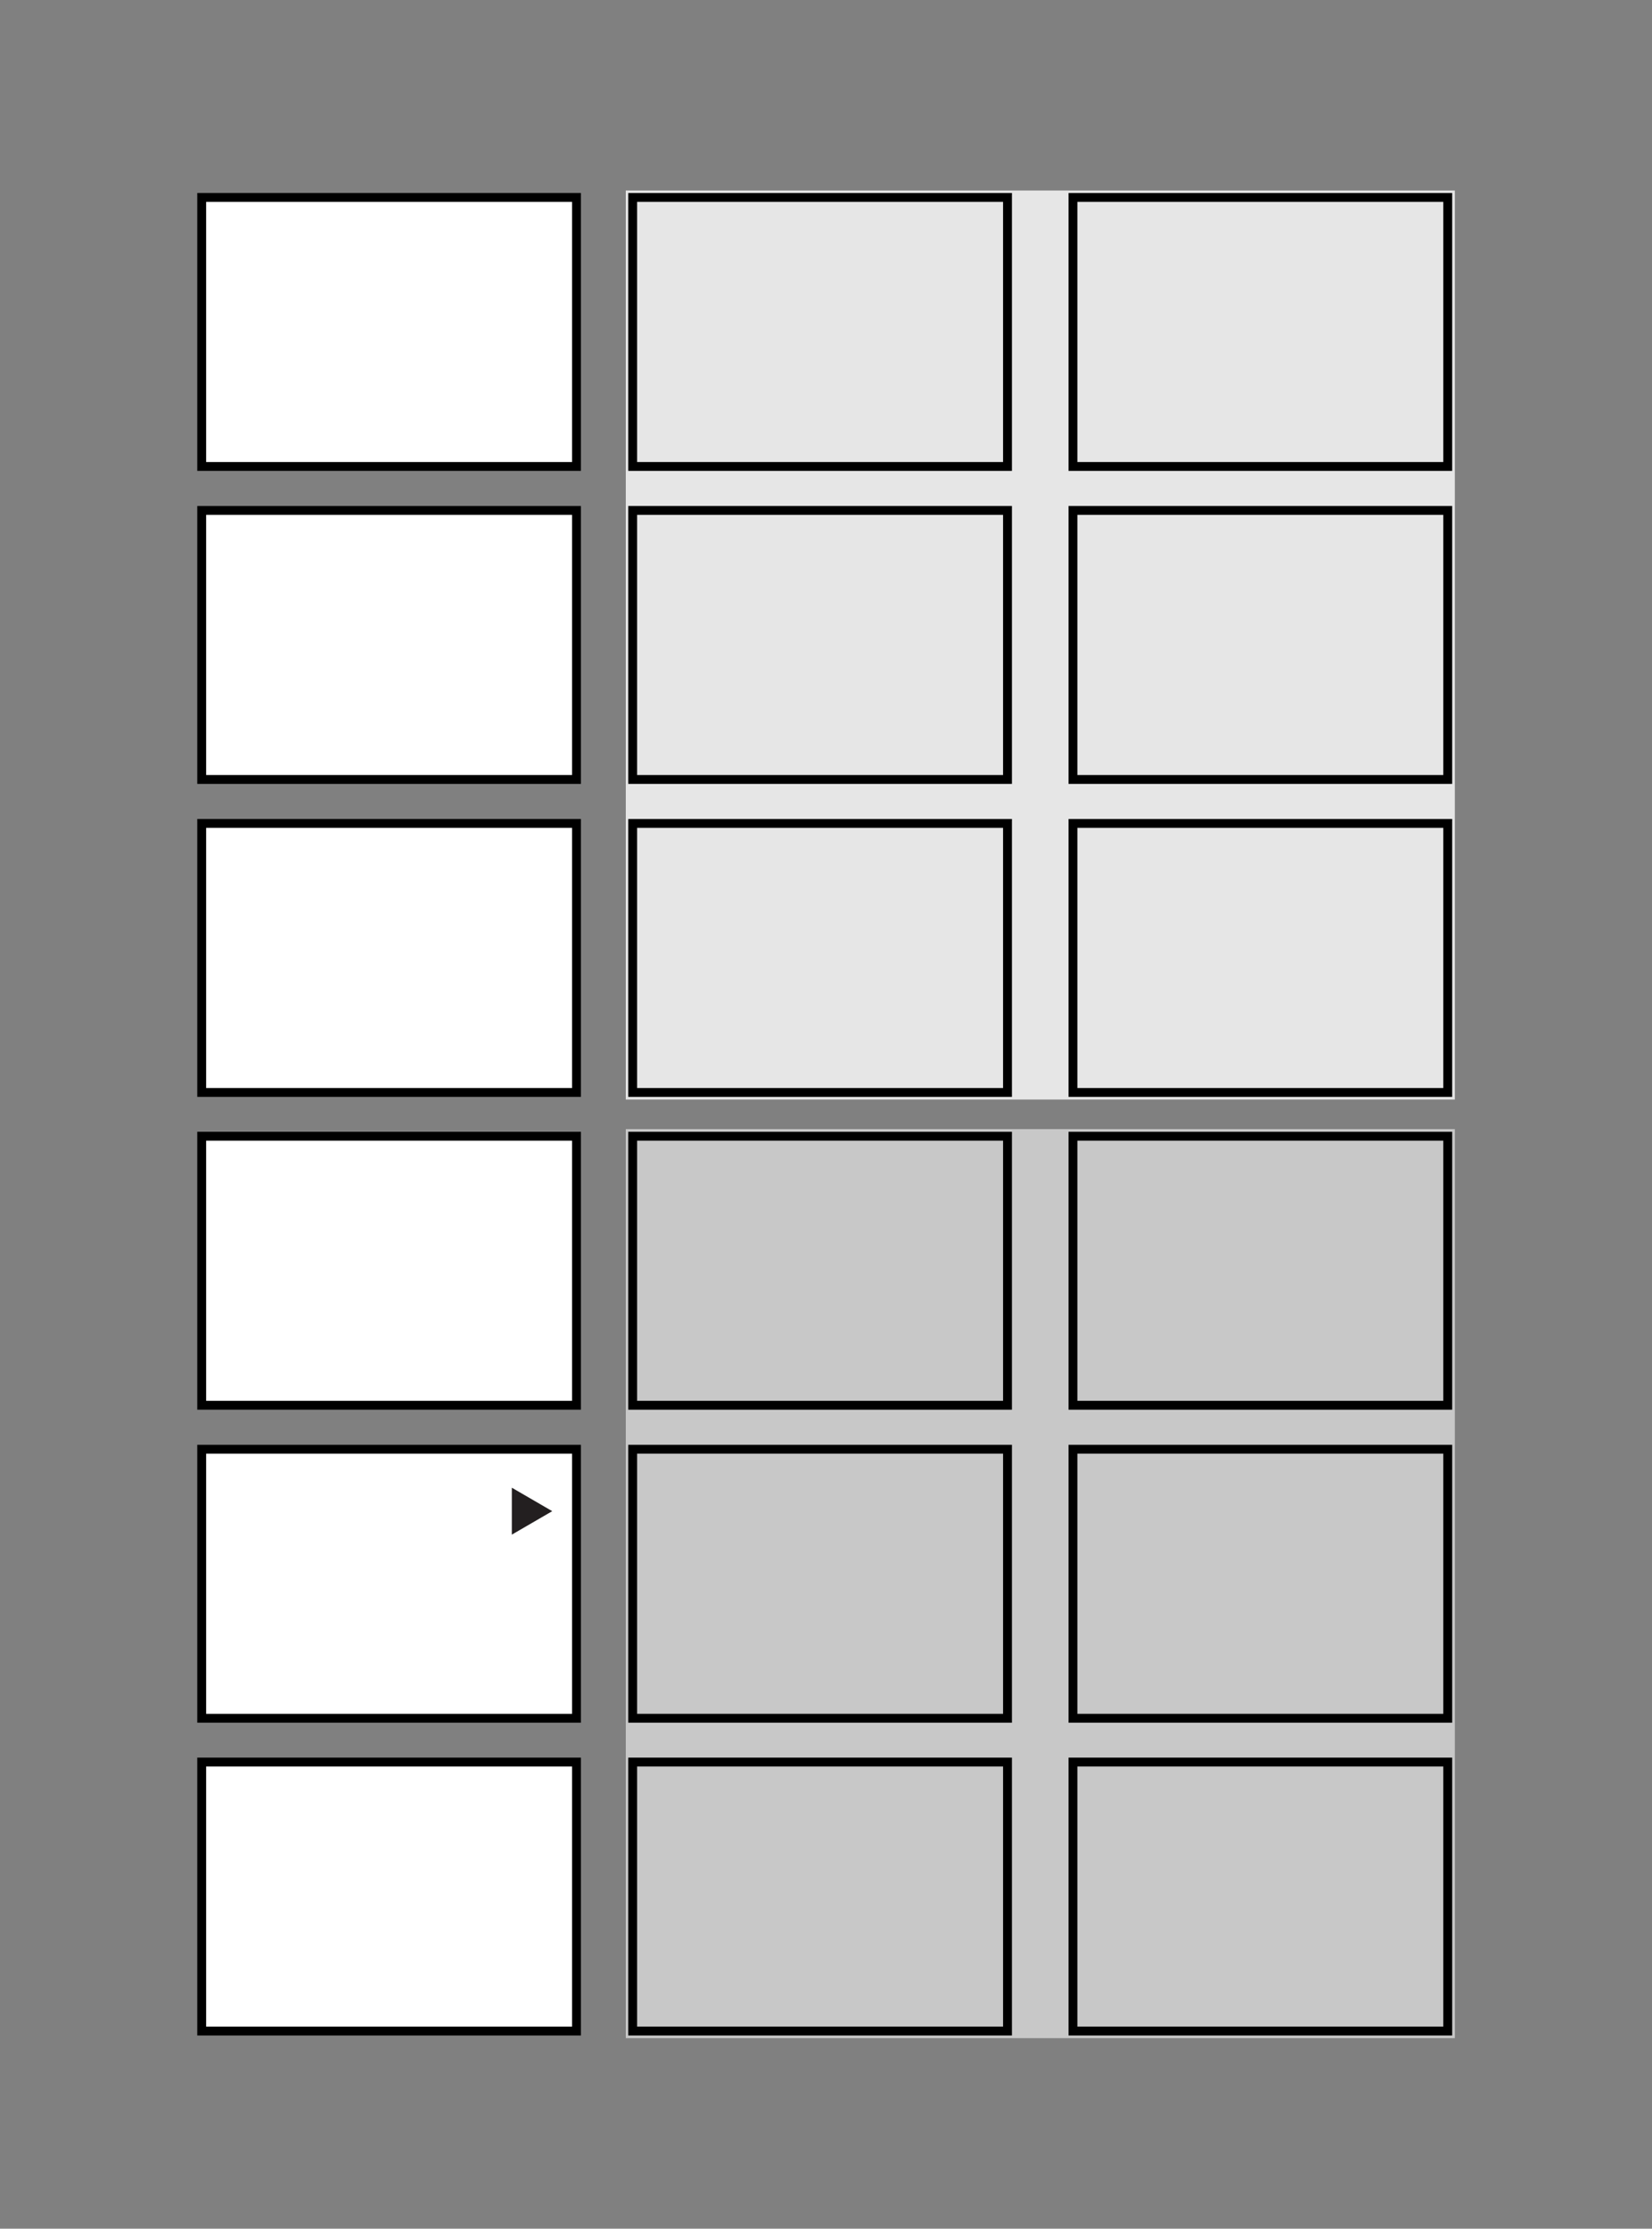<svg viewBox="0 0 83.79 113" xmlns="http://www.w3.org/2000/svg" xmlns:xlink="http://www.w3.org/1999/xlink"><rect x="0" y="0" width="83.79" height="113" fill="#808080" stroke="none"/><clipPath id="a"><path d="m10 9.66h63.79v93.69h-63.79z"/></clipPath><path d="m31.74 9.66h42.05v46.09h-42.05z" fill="#e6e6e6"/><path d="m31.74 57.25h42.05v46.09h-42.05z" fill="#c8c8c8"/><g clip-path="url(#a)" fill="none" stroke="#000" stroke-width=".45"><path d="m54.42 25.88h19.01v13.64h-19.01z"/><path d="m54.42 10.01h19.01v13.64h-19.01z"/></g><path d="m32.09 25.88h19.01v13.64h-19.01z" fill="none" stroke="#000" stroke-width=".45"/><g clip-path="url(#a)"><path d="m32.09 10.01h19.01v13.64h-19.01z" fill="none" stroke="#000" stroke-width=".45"/></g><path d="m10.23 25.88h19.01v13.64h-19.01z" fill="#fff"/><g clip-path="url(#a)"><path d="m10.23 25.88h19.01v13.64h-19.01z" fill="none" stroke="#000" stroke-width=".45"/></g><path d="m10.23 10.01h19.01v13.64h-19.01z" fill="#fff"/><g clip-path="url(#a)" fill="none" stroke="#000" stroke-width=".45"><path d="m10.23 10.01h19.01v13.64h-19.01z"/><path d="m54.42 41.75h19.01v13.64h-19.01z"/></g><path d="m32.09 41.75h19.01v13.64h-19.01z" fill="none" stroke="#000" stroke-width=".45"/><path d="m10.23 41.74h19.01v13.64h-19.01z" fill="#fff"/><g clip-path="url(#a)" fill="none" stroke="#000" stroke-width=".45"><path d="m10.23 41.75h19.01v13.64h-19.01z"/><path d="m54.42 57.61h19.01v13.64h-19.01z"/></g><path d="m32.09 57.61h19.01v13.64h-19.01z" fill="none" stroke="#000" stroke-width=".45"/><path d="m10.23 57.61h19.01v13.64h-19.01z" fill="#fff"/><g clip-path="url(#a)" fill="none" stroke="#000" stroke-width=".45"><path d="m10.23 57.61h19.01v13.64h-19.01z"/><path d="m54.42 73.48h19.01v13.64h-19.01z"/><path d="m54.42 89.34h19.01v13.64h-19.01z"/></g><path d="m32.09 73.48h19.01v13.64h-19.01z" fill="none" stroke="#000" stroke-width=".45"/><path d="m10.23 73.48h19.01v13.64h-19.01z" fill="#fff"/><g clip-path="url(#a)" fill="none" stroke="#000" stroke-width=".45"><path d="m10.23 73.48h19.01v13.64h-19.01z"/><path d="m32.09 89.34h19.01v13.64h-19.01z"/></g><path d="m10.23 89.34h19.01v13.64h-19.01z" fill="#fff"/><g clip-path="url(#a)"><path d="m10.23 89.34h19.01v13.64h-19.01z" fill="none" stroke="#000" stroke-width=".45"/></g><path d="m25.96 77.81 2.05-1.19-2.05-1.19z" fill="#231f20"/></svg>